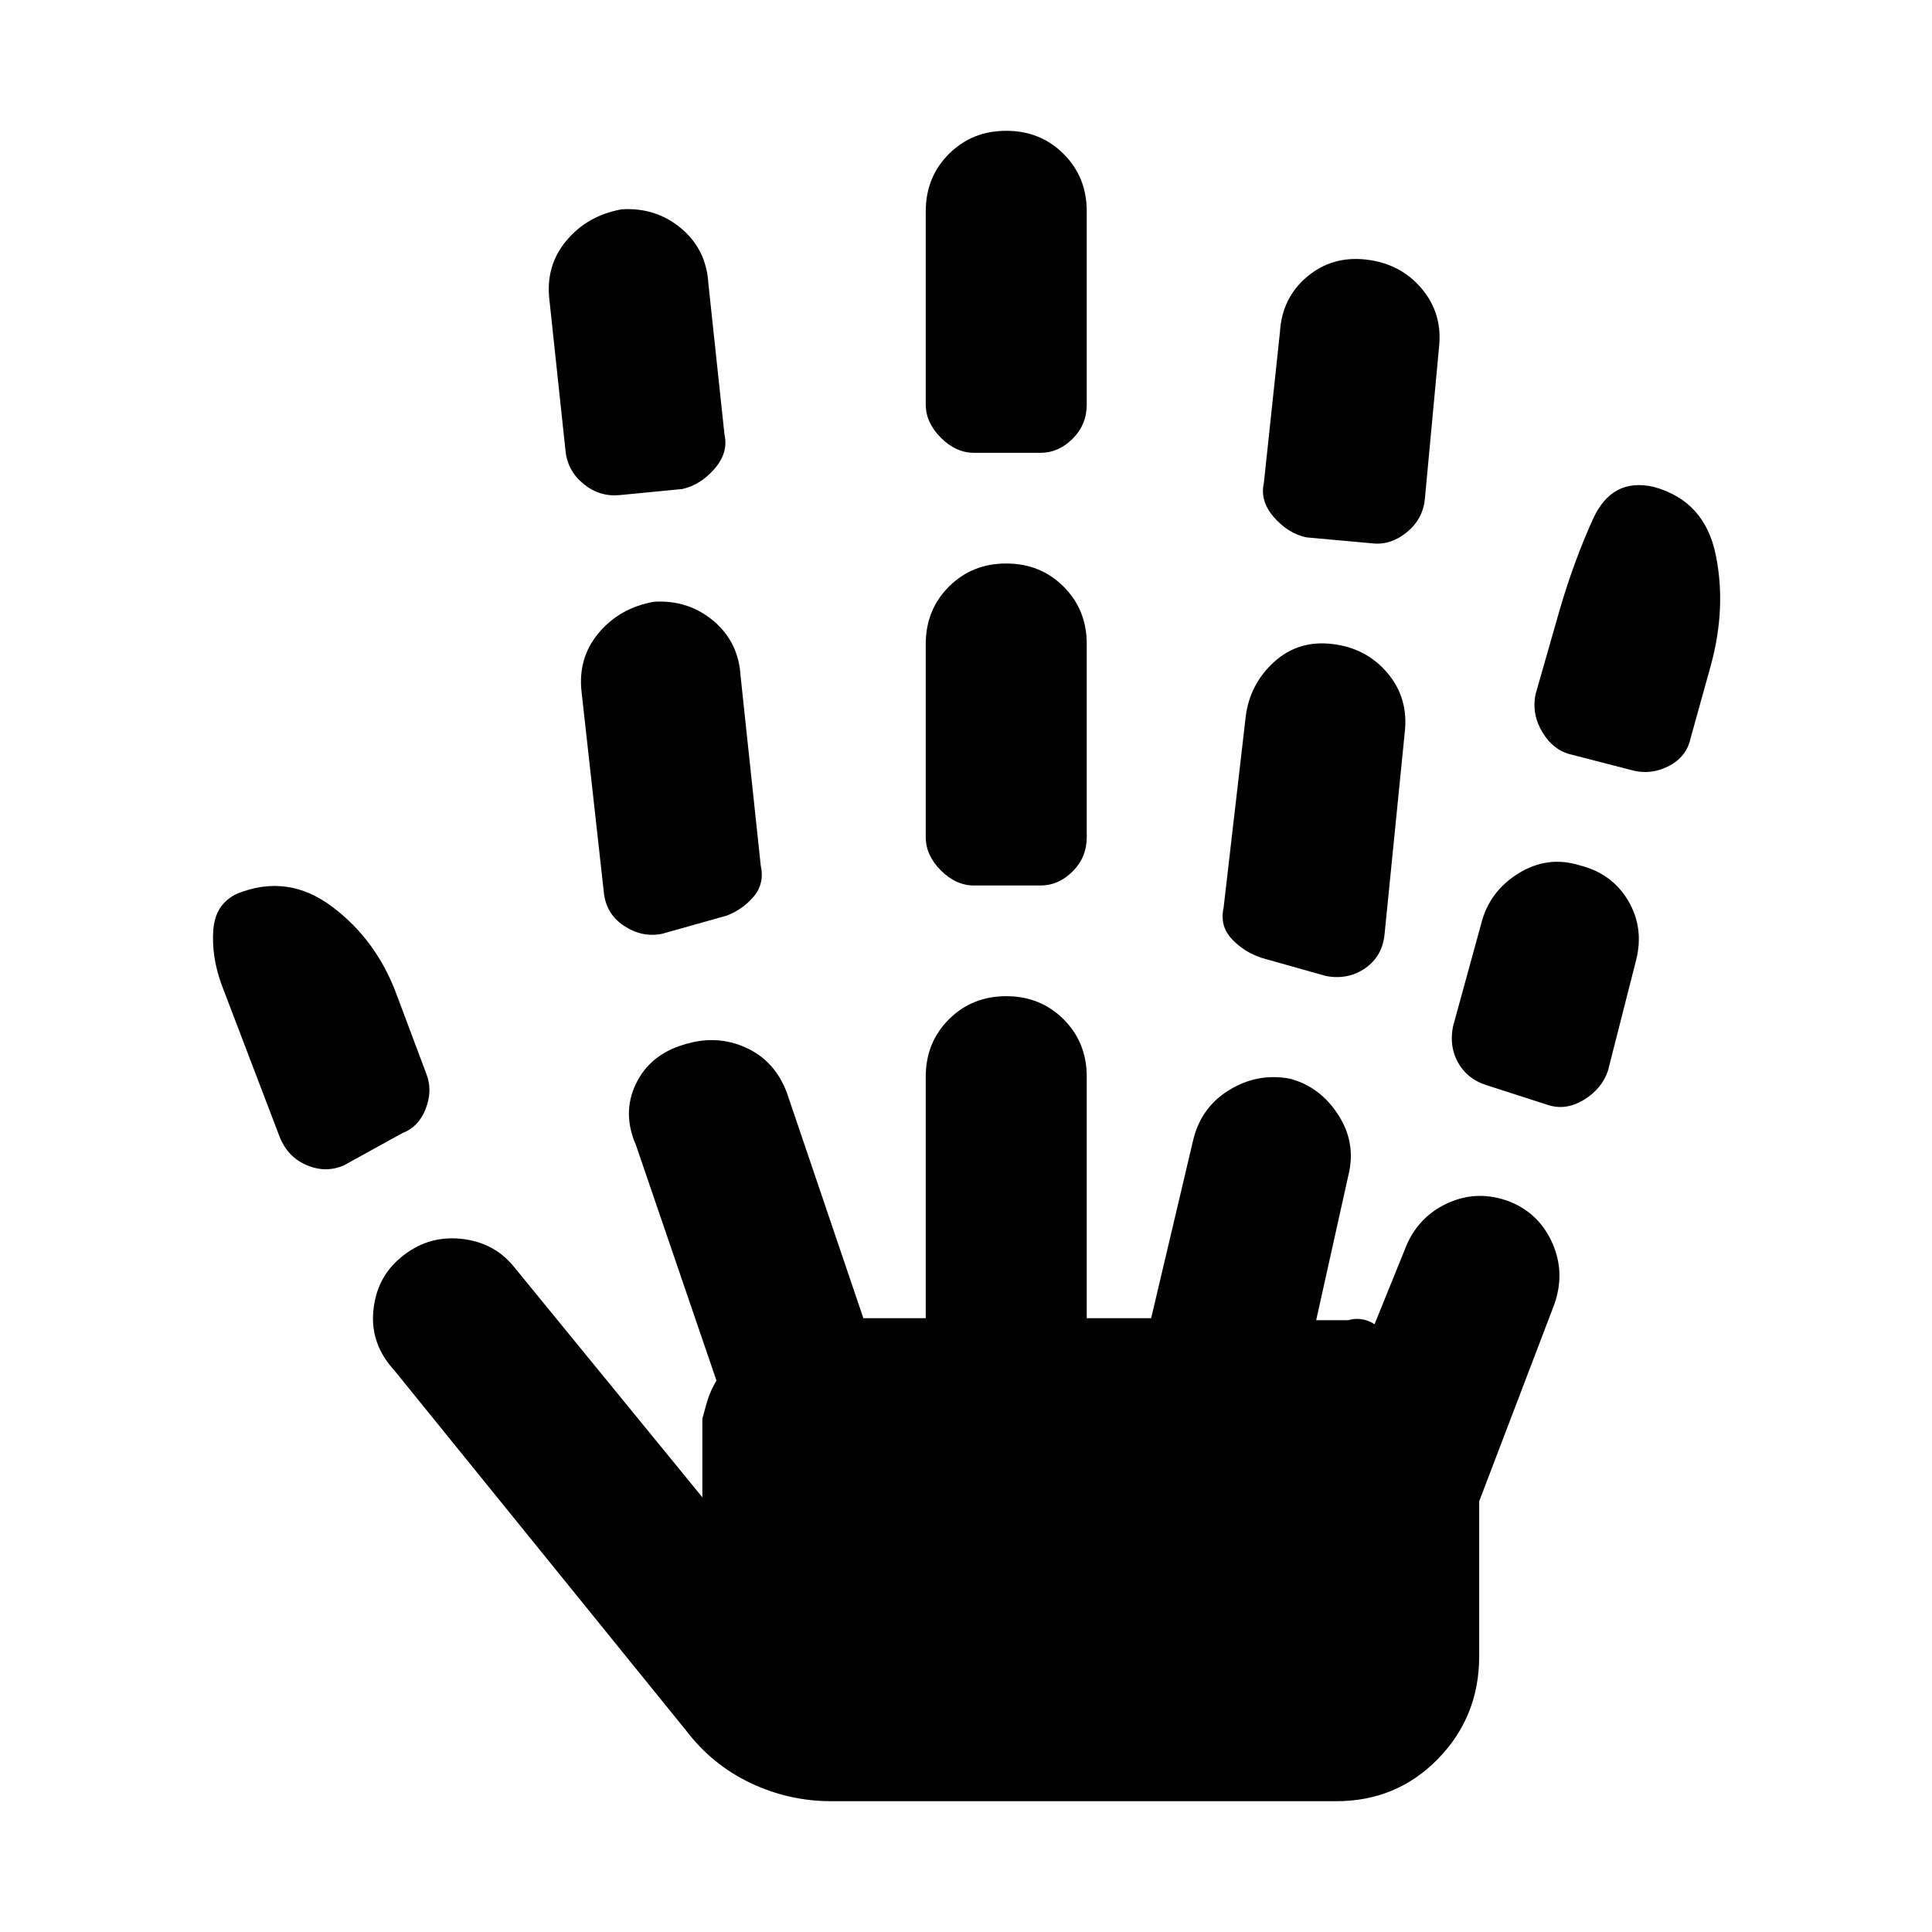<svg xmlns="http://www.w3.org/2000/svg" width="48" height="48"><path d="M8.55 28.95q-.45.2-.925 0-.475-.2-.675-.7l-1.45-3.8q-.25-.7-.2-1.35.05-.65.6-.9 1.25-.5 2.35.325t1.6 2.175l.75 2q.15.4-.025.85-.175.45-.575.6zm12.1 15.8q-1.05 0-2-.45t-1.6-1.3L9.8 34.05q-.6-.65-.525-1.475.075-.825.675-1.325.65-.55 1.475-.475.825.075 1.325.675l4.7 5.75v-1.95q.05-.2.125-.45t.225-.5l-2-5.85q-.35-.8 0-1.525.35-.725 1.2-.975.8-.25 1.525.075.725.325 1.025 1.125l1.9 5.6H23v-6q0-.85.575-1.425.575-.575 1.425-.575.85 0 1.425.575Q27 25.9 27 26.75v6h1.6l1.05-4.45q.2-.8.9-1.225.7-.425 1.5-.275.75.2 1.2.9.45.7.25 1.5l-.8 3.6h.8q.15-.05.325-.025.175.025.325.125l.75-1.85q.3-.8 1.05-1.15.75-.35 1.55-.05.75.3 1.075 1.05.325.75.025 1.55l-1.85 4.85v3.85q0 1.5-1.025 2.55-1.025 1.05-2.525 1.05zM15.4 12.3q-.5.05-.9-.275t-.45-.825l-.4-3.75q-.1-.85.425-1.475.525-.625 1.375-.775.85-.05 1.475.475.625.525.675 1.375l.4 3.75q.1.45-.25.85-.35.4-.8.5zm1.05 10.9q-.5.1-.95-.2-.45-.3-.5-.85l-.55-4.95q-.1-.85.425-1.475.525-.625 1.375-.775.85-.05 1.475.475.625.525.675 1.375l.5 4.7q.1.45-.175.775t-.675.475zm4.8 17.55h11.5v-4h-11.5zM24.2 22q-.45 0-.825-.375Q23 21.25 23 20.8V16q0-.85.575-1.425Q24.15 14 25 14q.85 0 1.425.575Q27 15.15 27 16v4.8q0 .5-.35.85t-.8.35zm0-10.75q-.45 0-.825-.375Q23 10.5 23 10.05v-4.8q0-.85.575-1.425Q24.15 3.25 25 3.25q.85 0 1.425.575Q27 4.4 27 5.25v4.8q0 .5-.35.85t-.8.35zm8.75 13-1.6-.45q-.45-.15-.75-.475-.3-.325-.2-.775l.55-4.75q.1-.8.7-1.35T33.1 16q.85.1 1.375.725T34.9 18.2l-.5 5q-.05.55-.475.85-.425.3-.975.2zM34.1 13.5l-1.65-.15q-.45-.1-.8-.5-.35-.4-.25-.85l.4-3.75q.05-.85.675-1.375t1.475-.425q.85.1 1.375.725t.425 1.475l-.35 3.75q-.05.5-.45.825-.4.325-.85.275zm4.35 13.95-1.55-.5q-.45-.15-.675-.55-.225-.4-.125-.9l.7-2.55q.2-.8.925-1.25.725-.45 1.525-.2.8.2 1.2.875.4.675.2 1.475l-.7 2.75q-.15.45-.6.725-.45.275-.9.125zm2.15-8.3-1.55-.4q-.45-.1-.725-.55-.275-.45-.175-.95l.6-2.1q.35-1.2.825-2.25t1.525-.8q1.25.35 1.525 1.675.275 1.325-.125 2.775l-.5 1.8q-.1.45-.525.675-.425.225-.875.125zm-19.35 21.6v-4h11.5v4z"/></svg>